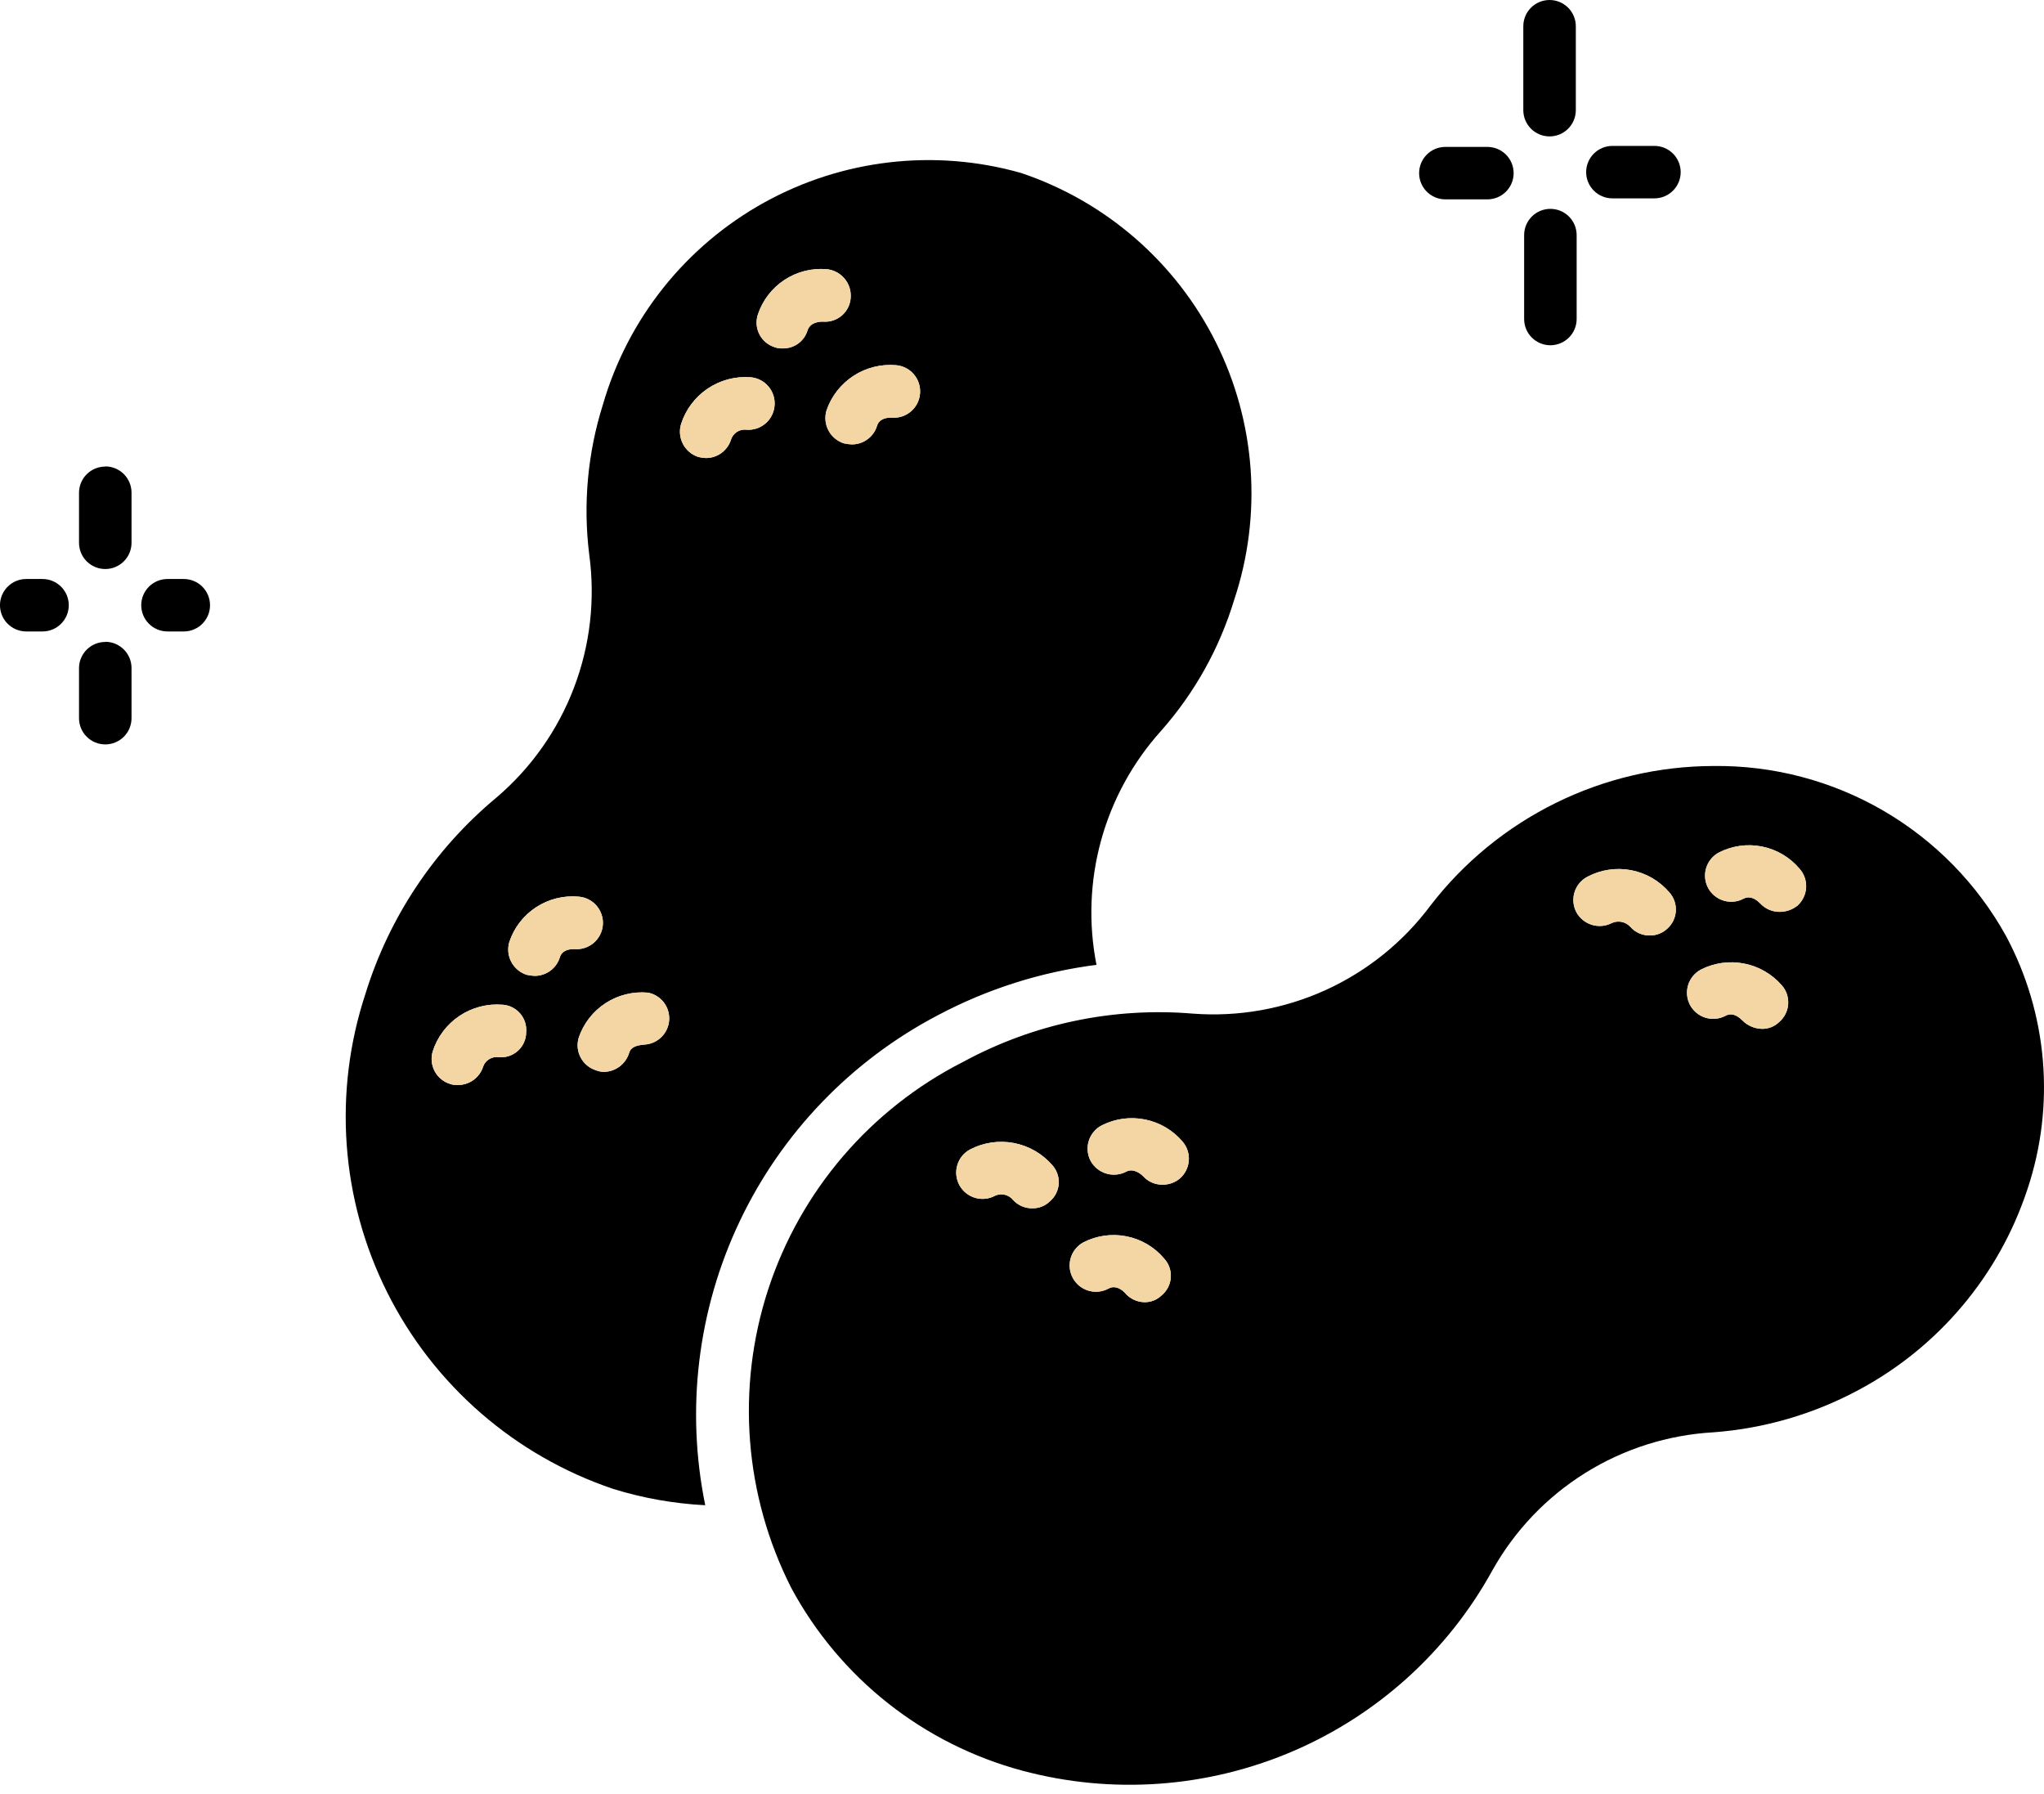 <svg width="155" height="136" viewBox="0 0 155 136" fill="none" xmlns="http://www.w3.org/2000/svg">
<g filter="url(#filter0_d_236_2913)">
<path d="M53.011 113.417C54.833 116.796 57.327 119.767 60.34 122.148C63.353 124.528 66.822 126.268 70.533 127.261C77.319 129.077 84.519 128.566 90.981 125.811C97.442 123.056 102.792 118.216 106.174 112.065C107.861 109.052 110.282 106.514 113.213 104.685C116.144 102.856 119.489 101.796 122.939 101.603C126.772 101.317 130.502 100.232 133.89 98.42C139.991 95.178 144.6 89.704 146.753 83.144C147.798 80.005 148.193 76.686 147.912 73.389C147.632 70.093 146.681 66.888 145.12 63.97C142.934 60.02 139.717 56.736 135.811 54.466C131.906 52.197 127.457 51.027 122.939 51.081C118.79 51.089 114.697 52.047 110.977 53.882C107.256 55.716 104.005 58.378 101.475 61.663C99.408 64.433 96.675 66.636 93.528 68.069C90.381 69.501 86.924 70.117 83.475 69.858C77.428 69.35 71.365 70.622 66.033 73.518C59.011 77.085 53.694 83.292 51.252 90.774C48.81 98.256 49.443 106.401 53.011 113.417ZM129.311 61.663C128.927 61.972 128.449 62.14 127.957 62.14C127.68 62.142 127.407 62.087 127.153 61.977C126.899 61.867 126.671 61.706 126.483 61.504C126.324 61.345 125.806 60.828 125.209 61.146C124.748 61.388 124.211 61.44 123.713 61.291C123.214 61.143 122.793 60.805 122.541 60.35C122.415 60.121 122.335 59.868 122.307 59.608C122.279 59.347 122.302 59.084 122.376 58.833C122.45 58.581 122.573 58.347 122.738 58.143C122.903 57.939 123.107 57.77 123.337 57.645C124.348 57.125 125.506 56.964 126.62 57.188C127.734 57.412 128.739 58.008 129.47 58.879C129.814 59.271 129.991 59.782 129.961 60.303C129.931 60.824 129.697 61.312 129.311 61.663ZM121.983 66.516C122.992 66.004 124.144 65.843 125.255 66.059C126.366 66.275 127.373 66.856 128.116 67.71C128.288 67.905 128.419 68.132 128.502 68.378C128.584 68.624 128.618 68.885 128.599 69.144C128.581 69.403 128.511 69.655 128.394 69.887C128.276 70.119 128.114 70.326 127.917 70.494C127.743 70.663 127.537 70.796 127.312 70.885C127.086 70.973 126.845 71.016 126.603 71.011C126.048 70.996 125.52 70.769 125.129 70.375C124.97 70.216 124.452 69.699 123.855 70.017C123.623 70.141 123.368 70.219 123.105 70.244C122.843 70.269 122.578 70.242 122.326 70.165C122.074 70.087 121.84 69.96 121.638 69.791C121.436 69.623 121.269 69.415 121.147 69.182C120.908 68.717 120.862 68.176 121.018 67.678C121.175 67.179 121.521 66.762 121.983 66.516ZM113.382 59.475C114.399 58.939 115.568 58.765 116.698 58.982C117.827 59.199 118.849 59.794 119.594 60.669C119.936 61.054 120.111 61.559 120.081 62.074C120.051 62.588 119.819 63.07 119.435 63.413C119.079 63.748 118.609 63.933 118.121 63.931C117.844 63.936 117.569 63.882 117.315 63.773C117.06 63.663 116.833 63.499 116.647 63.294C116.478 63.101 116.253 62.966 116.002 62.908C115.752 62.851 115.49 62.875 115.253 62.976C114.788 63.224 114.243 63.28 113.737 63.131C113.23 62.982 112.803 62.641 112.545 62.18C112.421 61.948 112.344 61.694 112.318 61.431C112.293 61.169 112.32 60.905 112.398 60.653C112.475 60.401 112.602 60.168 112.771 59.965C112.94 59.763 113.148 59.597 113.382 59.475ZM82.48 82.349C82.114 82.661 81.647 82.831 81.166 82.826C80.889 82.832 80.614 82.778 80.359 82.668C80.105 82.558 79.878 82.395 79.692 82.19C79.533 82.031 78.975 81.553 78.418 81.832C77.952 82.08 77.407 82.135 76.901 81.987C76.395 81.838 75.967 81.497 75.71 81.036C75.585 80.804 75.508 80.549 75.483 80.287C75.457 80.025 75.484 79.761 75.562 79.509C75.64 79.257 75.767 79.024 75.936 78.821C76.105 78.619 76.312 78.453 76.546 78.331C77.558 77.817 78.714 77.659 79.827 77.883C80.94 78.106 81.945 78.699 82.679 79.564C83.018 79.962 83.188 80.476 83.15 80.997C83.113 81.518 82.872 82.004 82.48 82.349ZM75.152 87.202C76.163 86.682 77.321 86.521 78.435 86.745C79.55 86.969 80.555 87.565 81.285 88.435C81.461 88.628 81.596 88.855 81.682 89.102C81.768 89.348 81.802 89.61 81.784 89.87C81.765 90.131 81.694 90.385 81.574 90.617C81.454 90.849 81.288 91.054 81.086 91.22C80.746 91.553 80.288 91.739 79.812 91.737C79.522 91.737 79.236 91.672 78.975 91.548C78.713 91.424 78.482 91.244 78.298 91.021C78.298 91.021 77.701 90.345 77.064 90.703C76.599 90.956 76.053 91.014 75.545 90.865C75.037 90.716 74.609 90.371 74.356 89.907C74.103 89.443 74.044 88.897 74.193 88.39C74.343 87.882 74.688 87.455 75.152 87.202ZM66.551 80.161C67.575 79.625 68.75 79.452 69.885 79.668C71.02 79.885 72.049 80.479 72.803 81.354C72.974 81.546 73.105 81.77 73.187 82.013C73.27 82.256 73.303 82.513 73.285 82.769C73.266 83.025 73.196 83.275 73.079 83.503C72.962 83.731 72.801 83.934 72.604 84.099C72.43 84.268 72.224 84.401 71.999 84.489C71.773 84.578 71.532 84.621 71.29 84.616C71.013 84.622 70.738 84.568 70.484 84.458C70.229 84.348 70.002 84.185 69.816 83.98C69.657 83.785 69.439 83.648 69.194 83.59C68.949 83.533 68.692 83.558 68.462 83.662C67.998 83.915 67.451 83.973 66.943 83.824C66.436 83.675 66.008 83.33 65.754 82.866C65.501 82.402 65.442 81.856 65.592 81.349C65.741 80.841 66.086 80.414 66.551 80.161ZM20.715 68.346C18.249 75.817 18.842 83.958 22.363 90.994C25.885 98.029 32.049 103.387 39.512 105.899C41.774 106.598 44.115 107.012 46.48 107.132C44.992 99.866 45.907 92.313 49.089 85.611C52.271 78.91 57.547 73.423 64.122 69.977C67.867 67.989 71.941 66.695 76.148 66.158C75.53 63.024 75.651 59.789 76.501 56.71C77.351 53.63 78.907 50.791 81.046 48.416C83.581 45.55 85.469 42.171 86.581 38.511C88.733 32.072 88.239 25.044 85.208 18.969C82.177 12.894 76.856 8.269 70.414 6.11C63.876 4.261 56.872 5.073 50.932 8.367C44.993 11.662 40.6 17.172 38.715 23.693C37.562 27.355 37.209 31.221 37.68 35.03C38.151 38.45 37.752 41.934 36.52 45.16C35.288 48.386 33.263 51.25 30.631 53.488C25.955 57.377 22.51 62.538 20.715 68.346ZM55.679 24.11C56.049 23.037 56.767 22.118 57.719 21.498C58.672 20.878 59.803 20.594 60.936 20.689C61.198 20.709 61.453 20.781 61.687 20.9C61.921 21.019 62.129 21.183 62.299 21.383C62.469 21.582 62.599 21.814 62.679 22.063C62.759 22.313 62.789 22.576 62.768 22.837C62.748 23.099 62.676 23.354 62.557 23.588C62.438 23.821 62.273 24.029 62.074 24.199C61.874 24.369 61.642 24.498 61.392 24.579C61.142 24.659 60.879 24.689 60.617 24.667C60.617 24.667 59.701 24.588 59.502 25.304C59.375 25.71 59.12 26.064 58.776 26.314C58.432 26.565 58.017 26.699 57.591 26.696C57.39 26.689 57.19 26.663 56.993 26.617C56.489 26.456 56.067 26.102 55.821 25.633C55.575 25.164 55.524 24.617 55.679 24.11ZM51.777 19.337C51.527 19.263 51.294 19.141 51.093 18.976C50.891 18.812 50.724 18.609 50.602 18.379C50.479 18.149 50.404 17.898 50.38 17.639C50.356 17.38 50.384 17.119 50.463 16.87C50.816 15.791 51.522 14.863 52.469 14.235C53.416 13.607 54.547 13.316 55.679 13.409C56.205 13.459 56.69 13.711 57.032 14.112C57.374 14.513 57.546 15.032 57.511 15.558C57.497 15.818 57.431 16.072 57.316 16.306C57.202 16.541 57.041 16.749 56.844 16.92C56.648 17.091 56.418 17.22 56.17 17.3C55.922 17.381 55.66 17.41 55.401 17.388C55.361 17.388 54.485 17.348 54.246 18.024C54.128 18.436 53.876 18.796 53.53 19.049C53.183 19.301 52.763 19.43 52.334 19.416C52.145 19.427 51.956 19.399 51.777 19.337ZM44.649 25.145C45 24.051 45.71 23.107 46.663 22.465C47.617 21.823 48.758 21.52 49.905 21.604C50.167 21.624 50.422 21.696 50.656 21.815C50.89 21.934 51.098 22.098 51.268 22.298C51.439 22.497 51.568 22.729 51.648 22.978C51.729 23.228 51.759 23.491 51.737 23.752C51.717 24.014 51.645 24.269 51.526 24.503C51.407 24.736 51.243 24.944 51.043 25.114C50.843 25.284 50.611 25.413 50.361 25.494C50.112 25.574 49.848 25.604 49.587 25.582C49.336 25.555 49.084 25.616 48.874 25.754C48.663 25.891 48.507 26.098 48.432 26.338C48.304 26.744 48.05 27.098 47.705 27.349C47.361 27.599 46.946 27.733 46.52 27.73C46.332 27.721 46.146 27.694 45.963 27.651C45.458 27.49 45.037 27.137 44.791 26.667C44.545 26.198 44.494 25.651 44.649 25.145ZM36.883 71.688C37.246 70.61 37.962 69.685 38.916 69.065C39.87 68.444 41.006 68.163 42.14 68.267C42.617 68.36 43.043 68.624 43.338 69.009C43.633 69.395 43.778 69.875 43.743 70.359C43.709 70.843 43.499 71.298 43.152 71.638C42.805 71.978 42.346 72.18 41.861 72.205C41.622 72.245 40.865 72.245 40.706 72.841C40.58 73.251 40.327 73.611 39.984 73.868C39.64 74.125 39.224 74.267 38.795 74.273C38.59 74.272 38.387 74.232 38.197 74.154C37.698 73.998 37.28 73.652 37.034 73.19C36.788 72.729 36.734 72.189 36.883 71.688ZM32.941 66.914C32.436 66.753 32.015 66.4 31.769 65.93C31.523 65.461 31.472 64.914 31.627 64.408C31.989 63.33 32.706 62.406 33.66 61.785C34.614 61.164 35.749 60.883 36.883 60.987C37.145 61.008 37.4 61.08 37.633 61.199C37.867 61.318 38.075 61.482 38.245 61.682C38.415 61.881 38.544 62.112 38.624 62.362C38.705 62.611 38.736 62.874 38.715 63.135C38.694 63.396 38.622 63.651 38.503 63.884C38.383 64.117 38.219 64.325 38.019 64.495C37.82 64.665 37.588 64.794 37.339 64.874C37.089 64.955 36.826 64.986 36.565 64.965C36.565 64.965 35.649 64.885 35.45 65.601C35.322 66.007 35.067 66.361 34.723 66.612C34.379 66.862 33.964 66.996 33.538 66.994C33.337 66.987 33.137 66.96 32.941 66.914ZM25.813 72.722C26.165 71.621 26.881 70.671 27.843 70.028C28.804 69.386 29.956 69.087 31.109 69.182C31.363 69.198 31.612 69.265 31.84 69.378C32.068 69.492 32.271 69.649 32.438 69.841C32.605 70.034 32.732 70.258 32.811 70.499C32.891 70.741 32.921 70.996 32.901 71.25C32.903 71.515 32.85 71.778 32.744 72.021C32.639 72.264 32.484 72.483 32.289 72.663C32.094 72.843 31.863 72.98 31.612 73.065C31.361 73.151 31.095 73.183 30.83 73.16C30.579 73.121 30.322 73.172 30.104 73.302C29.886 73.433 29.72 73.636 29.636 73.876C29.508 74.281 29.253 74.635 28.909 74.886C28.565 75.137 28.15 75.27 27.724 75.268C27.522 75.281 27.319 75.254 27.127 75.188C26.627 75.032 26.209 74.686 25.963 74.225C25.717 73.763 25.663 73.223 25.813 72.722Z" fill="black"/>
<path d="M113.382 59.475C114.399 58.939 115.568 58.765 116.698 58.982C117.827 59.199 118.849 59.794 119.594 60.669C119.936 61.054 120.111 61.559 120.081 62.074C120.051 62.588 119.819 63.07 119.435 63.413C119.079 63.748 118.609 63.933 118.121 63.931C117.844 63.936 117.569 63.882 117.315 63.773C117.06 63.663 116.833 63.499 116.647 63.294C116.478 63.101 116.253 62.966 116.002 62.908C115.752 62.851 115.49 62.875 115.253 62.976C114.788 63.224 114.243 63.28 113.737 63.131C113.23 62.982 112.803 62.641 112.545 62.18C112.421 61.948 112.344 61.694 112.318 61.431C112.293 61.169 112.32 60.905 112.398 60.653C112.475 60.401 112.602 60.168 112.771 59.965C112.94 59.763 113.148 59.597 113.382 59.475Z" fill="#F3D6A3"/>
<path d="M129.311 61.663C128.927 61.972 128.449 62.14 127.957 62.14C127.68 62.142 127.407 62.087 127.153 61.977C126.899 61.867 126.671 61.706 126.483 61.504C126.324 61.345 125.806 60.828 125.209 61.146C124.748 61.388 124.211 61.44 123.713 61.291C123.214 61.143 122.793 60.805 122.541 60.35C122.415 60.121 122.335 59.868 122.307 59.608C122.279 59.347 122.302 59.084 122.376 58.833C122.45 58.581 122.573 58.347 122.738 58.143C122.903 57.939 123.107 57.77 123.337 57.645C124.348 57.125 125.506 56.964 126.62 57.188C127.734 57.412 128.739 58.008 129.47 58.879C129.814 59.271 129.991 59.782 129.961 60.303C129.931 60.824 129.697 61.312 129.311 61.663Z" fill="#F3D6A3"/>
<path d="M121.983 66.516C122.992 66.004 124.144 65.843 125.255 66.059C126.366 66.275 127.373 66.856 128.116 67.71C128.288 67.905 128.419 68.132 128.502 68.378C128.584 68.624 128.618 68.885 128.599 69.144C128.581 69.403 128.511 69.655 128.394 69.887C128.276 70.119 128.114 70.326 127.917 70.494C127.743 70.663 127.537 70.796 127.312 70.885C127.086 70.973 126.845 71.016 126.603 71.011C126.048 70.996 125.52 70.769 125.129 70.375C124.97 70.216 124.452 69.699 123.855 70.017C123.623 70.141 123.368 70.219 123.105 70.244C122.843 70.269 122.578 70.242 122.326 70.165C122.074 70.087 121.84 69.96 121.638 69.791C121.436 69.623 121.269 69.415 121.147 69.182C120.908 68.717 120.862 68.176 121.018 67.678C121.175 67.179 121.521 66.762 121.983 66.516Z" fill="#F3D6A3"/>
<path d="M82.48 82.349C82.114 82.661 81.647 82.831 81.166 82.826C80.889 82.832 80.614 82.778 80.359 82.668C80.105 82.558 79.878 82.395 79.692 82.19C79.533 82.031 78.975 81.553 78.418 81.832C77.952 82.08 77.407 82.135 76.901 81.987C76.395 81.838 75.967 81.497 75.71 81.036C75.585 80.804 75.508 80.549 75.483 80.287C75.457 80.025 75.484 79.761 75.562 79.509C75.64 79.257 75.767 79.024 75.936 78.821C76.105 78.619 76.312 78.453 76.546 78.331C77.558 77.817 78.714 77.659 79.827 77.883C80.94 78.106 81.945 78.699 82.679 79.564C83.018 79.962 83.188 80.476 83.15 80.997C83.113 81.518 82.872 82.004 82.48 82.349Z" fill="#F3D6A3"/>
<path d="M75.152 87.202C76.163 86.682 77.321 86.521 78.435 86.745C79.55 86.969 80.555 87.565 81.285 88.435C81.461 88.628 81.596 88.855 81.682 89.102C81.768 89.348 81.802 89.61 81.784 89.87C81.765 90.131 81.694 90.385 81.574 90.617C81.454 90.849 81.288 91.054 81.086 91.22C80.746 91.553 80.288 91.739 79.812 91.737C79.522 91.737 79.236 91.672 78.975 91.548C78.713 91.424 78.482 91.244 78.298 91.021C78.298 91.021 77.701 90.345 77.064 90.703C76.599 90.956 76.053 91.014 75.545 90.865C75.037 90.716 74.609 90.371 74.356 89.907C74.103 89.443 74.044 88.897 74.193 88.39C74.343 87.882 74.688 87.455 75.152 87.202Z" fill="#F3D6A3"/>
<path d="M66.551 80.161C67.575 79.625 68.75 79.452 69.885 79.668C71.02 79.885 72.049 80.479 72.803 81.354C72.974 81.546 73.105 81.77 73.187 82.013C73.27 82.256 73.303 82.513 73.285 82.769C73.266 83.025 73.196 83.275 73.079 83.503C72.962 83.731 72.801 83.934 72.604 84.099C72.43 84.268 72.224 84.401 71.999 84.489C71.773 84.578 71.532 84.621 71.29 84.616C71.013 84.622 70.738 84.568 70.484 84.458C70.229 84.348 70.002 84.185 69.816 83.98C69.657 83.785 69.439 83.648 69.194 83.59C68.949 83.533 68.692 83.558 68.462 83.662C67.998 83.915 67.451 83.973 66.943 83.824C66.436 83.675 66.008 83.33 65.754 82.866C65.501 82.402 65.442 81.856 65.592 81.349C65.741 80.841 66.086 80.414 66.551 80.161Z" fill="#F3D6A3"/>
<path d="M36.883 71.688C37.246 70.61 37.962 69.685 38.916 69.065C39.87 68.444 41.006 68.163 42.14 68.267C42.617 68.36 43.043 68.624 43.338 69.009C43.633 69.395 43.778 69.875 43.743 70.359C43.709 70.843 43.499 71.298 43.152 71.638C42.805 71.978 42.346 72.18 41.861 72.205C41.622 72.245 40.865 72.245 40.706 72.841C40.58 73.251 40.327 73.611 39.984 73.868C39.64 74.125 39.224 74.267 38.795 74.273C38.59 74.272 38.387 74.232 38.197 74.154C37.698 73.998 37.28 73.652 37.034 73.19C36.788 72.729 36.734 72.189 36.883 71.688Z" fill="#F3D6A3"/>
<path d="M25.813 72.722C26.165 71.621 26.881 70.671 27.843 70.028C28.804 69.386 29.956 69.087 31.109 69.182C31.363 69.198 31.612 69.265 31.84 69.378C32.068 69.492 32.271 69.649 32.438 69.841C32.605 70.034 32.732 70.258 32.811 70.499C32.891 70.741 32.921 70.996 32.901 71.25C32.903 71.515 32.85 71.778 32.744 72.021C32.639 72.264 32.484 72.483 32.289 72.663C32.094 72.843 31.863 72.98 31.612 73.065C31.361 73.151 31.095 73.183 30.83 73.16C30.579 73.121 30.322 73.172 30.104 73.302C29.886 73.433 29.72 73.636 29.636 73.876C29.508 74.281 29.253 74.635 28.909 74.886C28.565 75.137 28.15 75.27 27.724 75.268C27.522 75.281 27.319 75.254 27.127 75.188C26.627 75.032 26.209 74.686 25.963 74.225C25.717 73.763 25.663 73.223 25.813 72.722Z" fill="#F3D6A3"/>
<path d="M32.941 66.914C32.436 66.753 32.015 66.4 31.769 65.93C31.523 65.461 31.472 64.914 31.627 64.408C31.989 63.33 32.706 62.406 33.66 61.785C34.614 61.164 35.749 60.883 36.883 60.987C37.145 61.008 37.4 61.08 37.633 61.199C37.867 61.318 38.075 61.482 38.245 61.682C38.415 61.881 38.544 62.112 38.624 62.362C38.705 62.611 38.736 62.874 38.715 63.135C38.694 63.396 38.622 63.651 38.503 63.884C38.383 64.117 38.219 64.325 38.019 64.495C37.82 64.665 37.588 64.794 37.339 64.874C37.089 64.955 36.826 64.986 36.565 64.965C36.565 64.965 35.649 64.885 35.45 65.601C35.322 66.007 35.067 66.361 34.723 66.612C34.379 66.862 33.964 66.996 33.538 66.994C33.337 66.987 33.137 66.96 32.941 66.914Z" fill="#F3D6A3"/>
<path d="M55.679 24.11C56.049 23.037 56.767 22.118 57.719 21.498C58.672 20.878 59.803 20.594 60.936 20.689C61.198 20.709 61.453 20.781 61.687 20.9C61.921 21.019 62.129 21.183 62.299 21.383C62.469 21.582 62.599 21.814 62.679 22.063C62.759 22.313 62.789 22.576 62.768 22.837C62.748 23.099 62.676 23.354 62.557 23.588C62.438 23.821 62.273 24.029 62.074 24.199C61.874 24.369 61.642 24.498 61.392 24.579C61.142 24.659 60.879 24.689 60.617 24.667C60.617 24.667 59.701 24.588 59.502 25.304C59.375 25.71 59.12 26.064 58.776 26.314C58.432 26.565 58.017 26.699 57.591 26.696C57.39 26.689 57.19 26.663 56.993 26.617C56.489 26.456 56.067 26.102 55.821 25.633C55.575 25.164 55.524 24.617 55.679 24.11Z" fill="#F3D6A3"/>
<path d="M44.649 25.145C45 24.051 45.71 23.107 46.663 22.465C47.617 21.823 48.758 21.52 49.905 21.604C50.167 21.624 50.422 21.696 50.656 21.815C50.89 21.934 51.098 22.098 51.268 22.298C51.439 22.497 51.568 22.729 51.648 22.978C51.729 23.228 51.759 23.491 51.737 23.752C51.717 24.014 51.645 24.269 51.526 24.503C51.407 24.736 51.243 24.944 51.043 25.114C50.843 25.284 50.611 25.413 50.361 25.494C50.112 25.574 49.848 25.604 49.587 25.582C49.336 25.555 49.084 25.616 48.874 25.754C48.663 25.891 48.507 26.098 48.432 26.338C48.304 26.744 48.05 27.098 47.705 27.349C47.361 27.599 46.946 27.733 46.52 27.73C46.332 27.721 46.146 27.694 45.963 27.651C45.458 27.49 45.037 27.137 44.791 26.667C44.545 26.198 44.494 25.651 44.649 25.145Z" fill="#F3D6A3"/>
<path d="M51.777 19.337C51.527 19.263 51.294 19.141 51.093 18.976C50.891 18.812 50.724 18.609 50.602 18.379C50.479 18.149 50.404 17.898 50.38 17.639C50.356 17.38 50.384 17.119 50.463 16.87C50.816 15.791 51.522 14.863 52.469 14.235C53.416 13.607 54.547 13.316 55.679 13.409C56.205 13.459 56.69 13.711 57.032 14.112C57.374 14.513 57.546 15.032 57.511 15.558C57.497 15.818 57.431 16.072 57.316 16.306C57.202 16.541 57.041 16.749 56.844 16.92C56.648 17.091 56.418 17.22 56.17 17.3C55.922 17.381 55.66 17.41 55.401 17.388C55.361 17.388 54.485 17.348 54.246 18.024C54.128 18.436 53.876 18.796 53.53 19.049C53.183 19.301 52.763 19.43 52.334 19.416C52.145 19.427 51.956 19.399 51.777 19.337Z" fill="#F3D6A3"/>
</g>
<path d="M119.497 1.989V8.354C119.497 8.881 119.287 9.387 118.914 9.76C118.54 10.133 118.034 10.343 117.506 10.343C116.978 10.343 116.471 10.133 116.098 9.76C115.724 9.387 115.515 8.881 115.515 8.354V1.989C115.515 1.462 115.724 0.956 116.098 0.583C116.471 0.21 116.978 0 117.506 0C118.034 0 118.54 0.21 118.914 0.583C119.287 0.956 119.497 1.462 119.497 1.989Z" fill="black"/>
<path d="M109.605 15.117H112.791C113.319 15.117 113.825 14.907 114.199 14.534C114.572 14.161 114.782 13.655 114.782 13.127C114.782 12.6 114.572 12.094 114.199 11.721C113.825 11.348 113.319 11.139 112.791 11.139H109.605C109.077 11.139 108.57 11.348 108.197 11.721C107.824 12.094 107.614 12.6 107.614 13.127C107.614 13.655 107.824 14.161 108.197 14.534C108.57 14.907 109.077 15.117 109.605 15.117Z" fill="black"/>
<path d="M116.161 25.597C116.535 25.97 117.041 26.179 117.569 26.179C118.097 26.179 118.603 25.966 118.976 25.594C119.349 25.222 119.559 24.717 119.56 24.19V17.826C119.56 17.298 119.351 16.792 118.977 16.419C118.604 16.046 118.097 15.837 117.569 15.837C117.041 15.837 116.535 16.046 116.161 16.419C115.788 16.792 115.578 17.298 115.578 17.826V24.19C115.578 24.718 115.788 25.224 116.161 25.597Z" fill="black"/>
<path d="M122.272 15.041H125.458C125.986 15.041 126.493 14.831 126.866 14.458C127.239 14.085 127.449 13.579 127.449 13.052C127.449 12.524 127.239 12.018 126.866 11.646C126.493 11.273 125.986 11.063 125.458 11.063H122.272C121.744 11.063 121.238 11.273 120.864 11.646C120.491 12.018 120.281 12.524 120.281 13.052C120.281 13.579 120.491 14.085 120.864 14.458C121.238 14.831 121.744 15.041 122.272 15.041Z" fill="black"/>
<path d="M9.391 49.246C9.017 48.873 8.511 48.663 7.983 48.663V48.675C7.455 48.675 6.948 48.885 6.575 49.258C6.201 49.631 5.992 50.137 5.992 50.664V54.455C5.992 54.983 6.201 55.489 6.575 55.862C6.948 56.235 7.455 56.444 7.983 56.444C8.511 56.444 9.017 56.235 9.391 55.862C9.764 55.489 9.974 54.983 9.974 54.455V50.652C9.974 50.125 9.764 49.619 9.391 49.246Z" fill="black"/>
<path d="M9.391 35.947C9.017 35.574 8.511 35.365 7.983 35.365V35.377C7.457 35.377 6.952 35.585 6.579 35.955C6.206 36.325 5.995 36.828 5.992 37.354V41.157C5.992 41.684 6.201 42.19 6.575 42.563C6.948 42.936 7.455 43.146 7.983 43.146C8.511 43.146 9.017 42.936 9.391 42.563C9.764 42.19 9.974 41.684 9.974 41.157V37.354C9.974 36.826 9.764 36.32 9.391 35.947Z" fill="black"/>
<path d="M13.936 43.902H12.702C12.174 43.902 11.667 44.111 11.294 44.484C10.92 44.857 10.71 45.363 10.71 45.891C10.71 46.418 10.92 46.924 11.294 47.297C11.667 47.67 12.174 47.88 12.702 47.88H13.936C14.464 47.88 14.971 47.67 15.344 47.297C15.717 46.924 15.927 46.418 15.927 45.891C15.927 45.363 15.717 44.857 15.344 44.484C14.971 44.111 14.464 43.902 13.936 43.902Z" fill="black"/>
<path d="M3.224 43.902H1.989C1.461 43.902 0.955 44.111 0.581 44.484C0.208 44.857 -0.002 45.363 -0.002 45.891C-0.002 46.418 0.208 46.924 0.581 47.297C0.955 47.67 1.461 47.88 1.989 47.88H3.224C3.752 47.88 4.258 47.67 4.632 47.297C5.005 46.924 5.215 46.418 5.215 45.891C5.215 45.363 5.005 44.857 4.632 44.484C4.258 44.111 3.752 43.902 3.224 43.902Z" fill="black"/>
<defs>
<filter id="filter0_d_236_2913" x="19.215" y="5.139" width="135.785" height="130.19" filterUnits="userSpaceOnUse" color-interpolation-filters="sRGB">
<feFlood flood-opacity="0" result="BackgroundImageFix"/>
<feColorMatrix in="SourceAlpha" type="matrix" values="0 0 0 0 0 0 0 0 0 0 0 0 0 0 0 0 0 0 127 0" result="hardAlpha"/>
<feOffset dx="7" dy="7"/>
<feComposite in2="hardAlpha" operator="out"/>
<feColorMatrix type="matrix" values="0 0 0 0 0.992 0 0 0 0 0.573 0 0 0 0 0.106 0 0 0 1 0"/>
<feBlend mode="normal" in2="BackgroundImageFix" result="effect1_dropShadow_236_2913"/>
<feBlend mode="normal" in="SourceGraphic" in2="effect1_dropShadow_236_2913" result="shape"/>
</filter>
</defs>
</svg>
